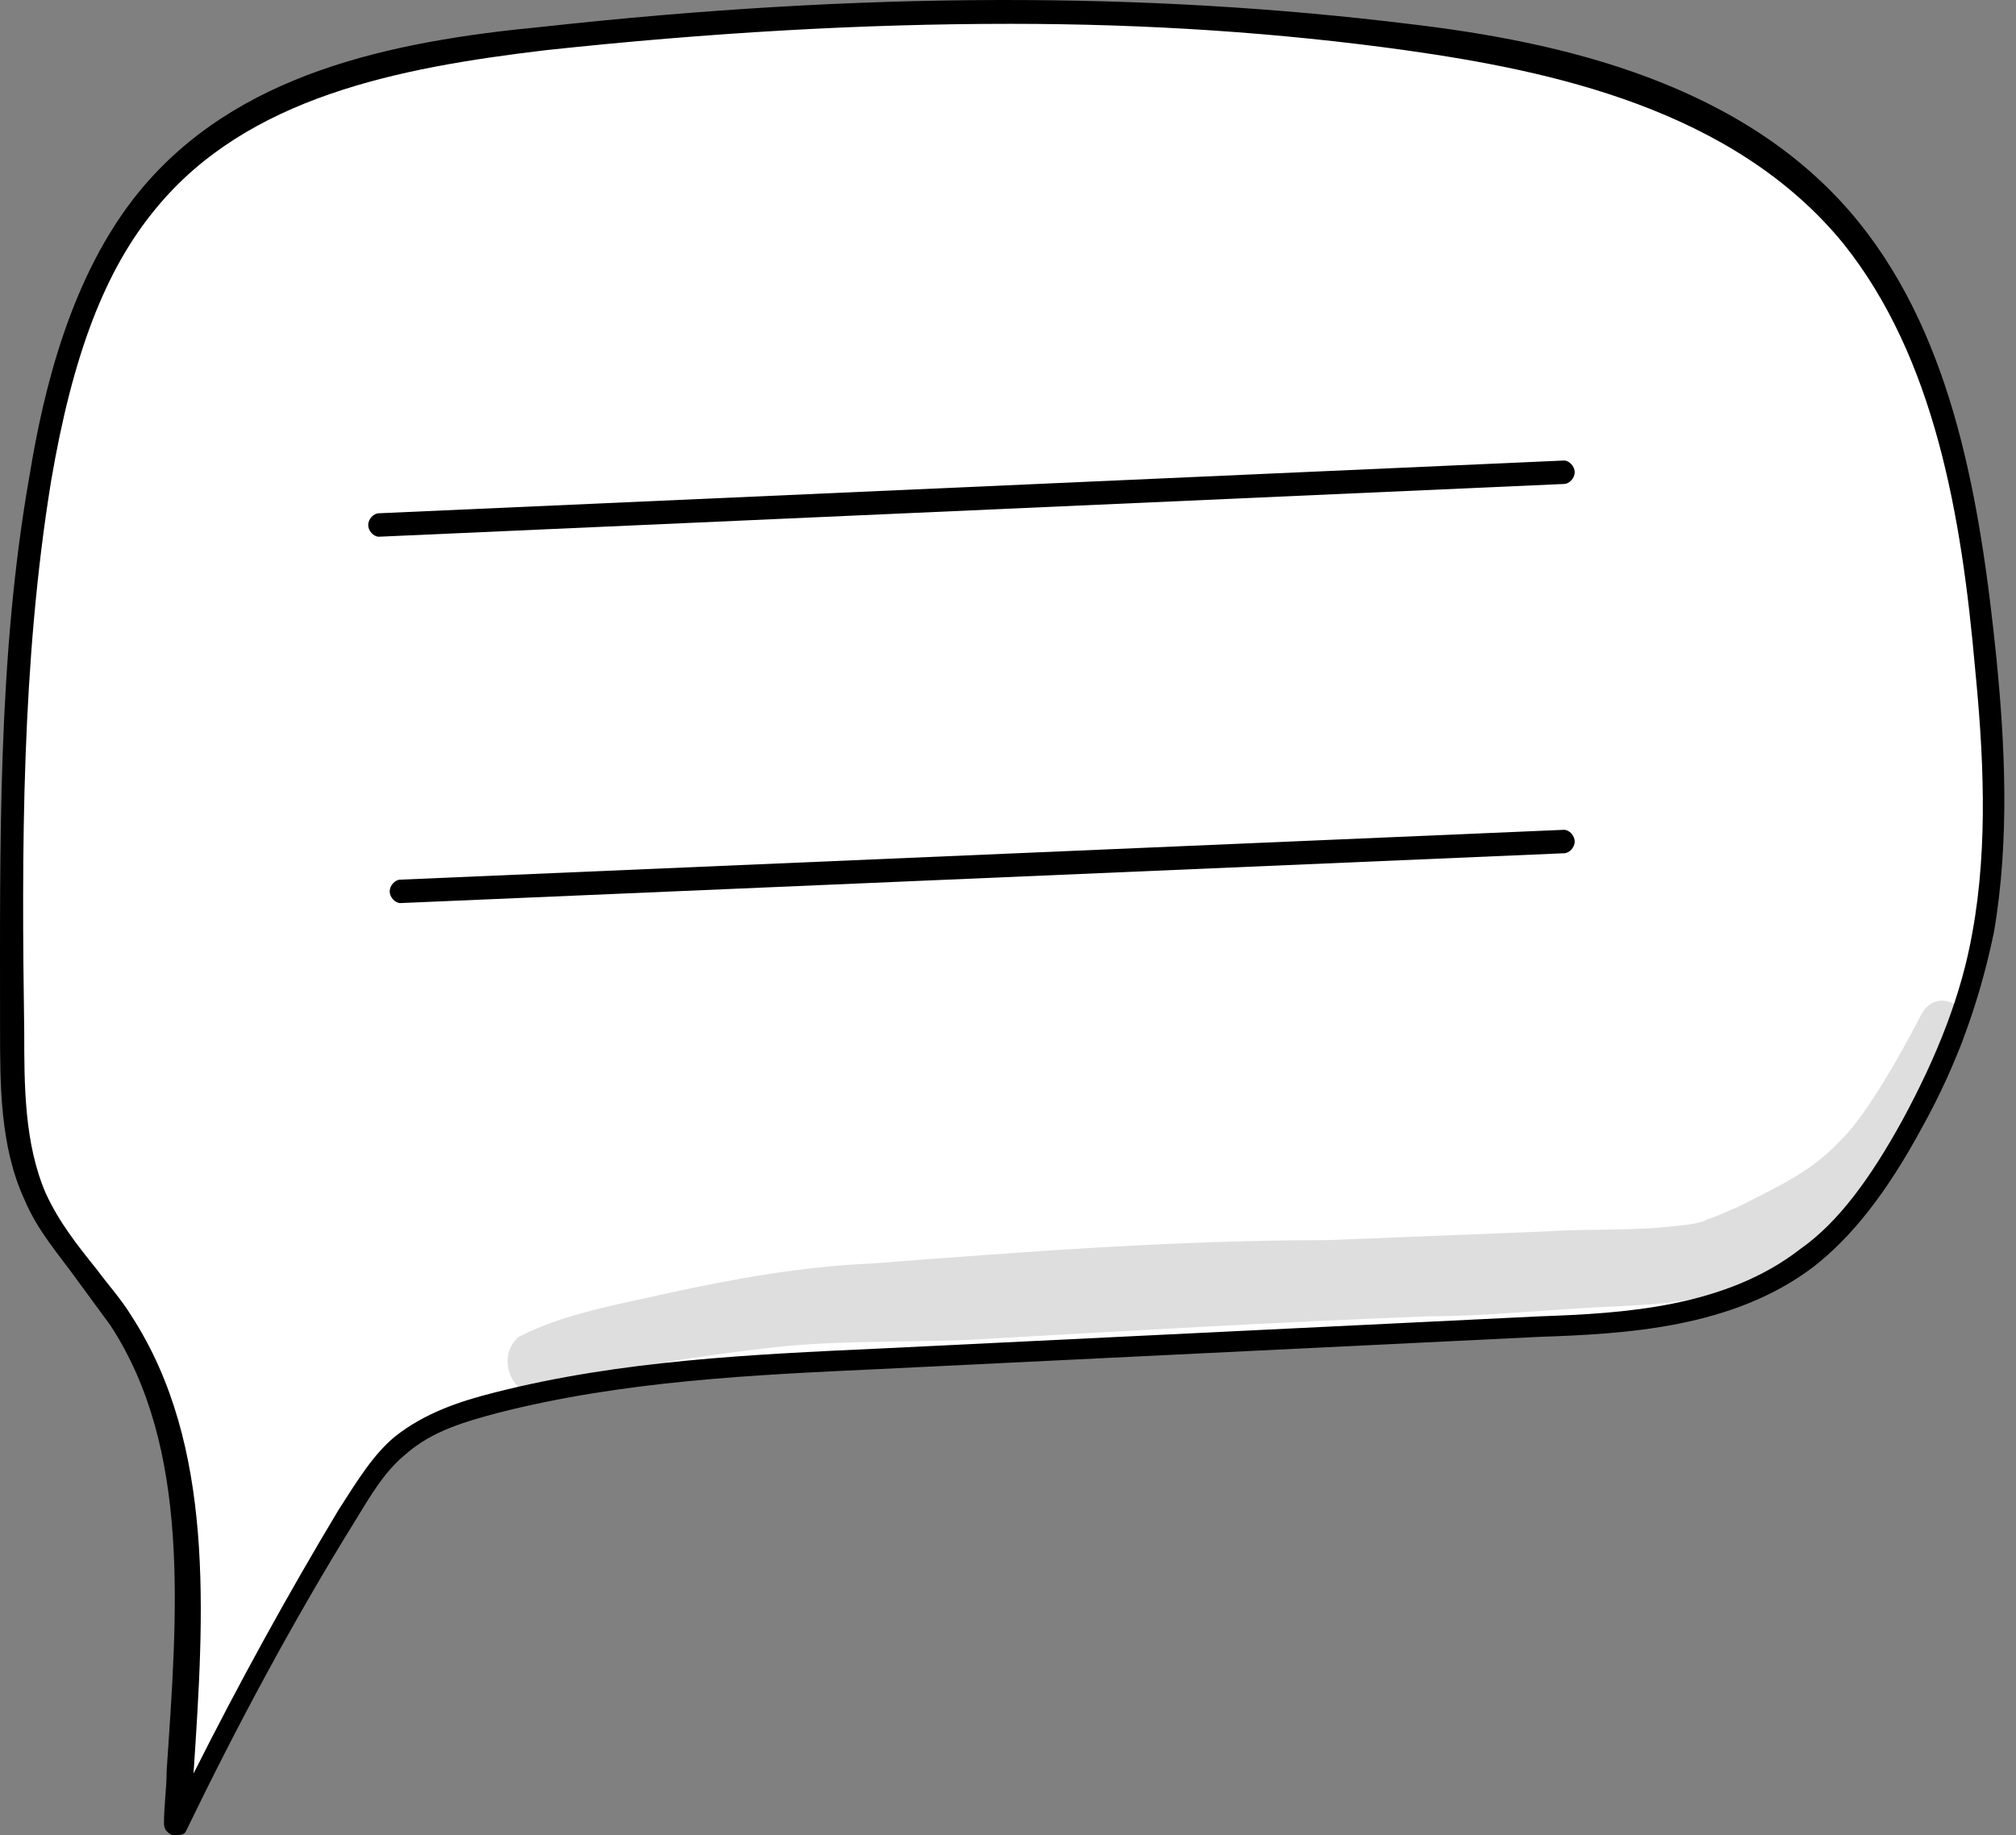 <svg width="134" height="122" viewBox="0 0 134 122" fill="none" xmlns="http://www.w3.org/2000/svg">
<rect x="0" y="0" width="134" height="122" fill="#808080" stroke="none"/>
<path d="M11.613 121.221C15.007 114.206 18.758 107.192 22.866 100.567C23.937 98.813 25.009 97.059 26.438 95.89C28.224 94.332 30.546 93.552 32.867 92.968C41.262 90.824 49.835 90.435 58.23 90.045C72.876 89.266 87.522 88.681 102.168 87.902C108.419 87.707 114.849 87.122 119.85 83.42C122.708 81.082 125.03 77.964 126.816 74.652C128.959 70.755 130.745 66.468 131.638 61.987C132.71 56.141 132.352 50.101 131.817 44.256C130.924 34.123 129.137 23.407 122.886 15.613C115.742 6.65 104.132 3.922 93.237 2.558C74.126 0.22 54.836 0.61 35.725 2.753C26.259 3.727 15.9 5.676 9.47 13.47C5.362 18.536 3.397 25.355 2.326 31.98C0.361 44.061 0.361 56.336 0.539 68.612C0.539 72.314 0.539 76.211 2.147 79.523C3.576 82.641 6.076 84.979 7.862 87.707C14.114 96.865 12.506 109.53 11.613 121.221Z" fill="white"/>
<path d="M11.613 122H11.434C11.077 121.805 10.899 121.61 10.899 121.221C10.899 120.052 11.077 118.882 11.077 117.713C11.792 107.192 12.685 96.28 7.327 88.097C6.612 87.122 5.898 86.148 5.183 85.174C3.933 83.42 2.504 81.861 1.611 79.718C0.004 76.211 0.004 72.119 0.004 68.417C0.004 56.336 -0.175 43.671 1.968 31.59C2.861 26.135 4.647 18.341 9.291 12.69C15.721 4.896 25.902 2.753 36.082 1.779C57.337 -0.559 76.091 -0.559 93.594 1.584C103.596 2.753 116.099 5.481 123.601 14.834C129.852 22.628 131.638 33.344 132.71 43.866C133.245 49.322 133.603 55.752 132.531 61.987C131.638 66.273 130.209 70.56 127.709 75.042C125.387 79.328 123.065 82.251 120.564 84.2C115.206 88.291 108.062 88.681 102.346 88.876L58.408 91.019C50.014 91.409 41.441 91.799 33.046 93.942C30.903 94.526 28.759 95.111 26.974 96.67C25.545 97.839 24.651 99.398 23.58 101.151C19.472 107.776 15.721 114.791 12.328 121.805C12.149 122 11.97 122 11.613 122ZM67.16 1.584C57.337 1.584 47.156 2.168 36.261 3.338C26.438 4.507 16.436 6.455 10.363 13.859C6.969 17.951 4.826 23.602 3.397 31.98C1.432 44.061 1.432 56.531 1.611 68.612C1.611 72.119 1.611 76.016 3.04 79.328C3.933 81.277 5.183 82.836 6.434 84.394C7.148 85.369 8.041 86.343 8.755 87.512C14.292 96.085 13.578 107.192 12.863 117.908C15.9 111.868 19.115 106.022 22.508 100.372C23.759 98.423 24.83 96.67 26.259 95.501C28.224 93.942 30.546 93.162 32.867 92.578C41.262 90.435 50.014 90.045 58.408 89.655L102.346 87.512C107.883 87.317 114.67 86.927 119.671 83.03C122.172 81.277 124.315 78.354 126.458 74.457C128.78 70.17 130.388 66.079 131.102 61.987C132.174 56.141 131.817 49.906 131.281 44.45C130.388 34.318 128.602 23.797 122.529 16.198C115.206 7.235 103.061 4.702 93.416 3.338C85.021 2.168 76.269 1.584 67.16 1.584Z" fill="black"/>
<path d="M26.616 60.038C26.259 60.038 25.902 59.649 25.902 59.259C25.902 58.869 26.259 58.48 26.616 58.48L103.954 55.167C104.311 55.167 104.668 55.557 104.668 55.947C104.668 56.336 104.311 56.726 103.954 56.726L26.616 60.038Z" fill="black"/>
<path d="M25.187 35.682C24.83 35.682 24.473 35.293 24.473 34.903C24.473 34.513 24.83 34.123 25.187 34.123L103.954 30.616C104.311 30.616 104.668 31.006 104.668 31.396C104.668 31.785 104.311 32.175 103.954 32.175L25.187 35.682Z" fill="black"/>
<g opacity="0.129">
<path d="M127.709 67.442C126.101 70.56 124.136 73.873 122.707 75.431C120.743 77.575 119.314 78.354 115.385 80.302C114.849 80.497 114.134 80.887 113.42 81.082C113.241 81.277 111.991 81.472 111.634 81.472C108.776 81.861 105.74 81.666 102.882 81.861C98.06 82.056 93.058 82.251 88.236 82.446C78.055 82.446 68.053 83.225 57.873 84.005C53.407 84.2 48.942 84.979 44.477 85.953C41.084 86.733 37.511 87.317 34.475 88.876C32.868 90.24 34.118 93.162 36.082 92.578C40.905 90.824 47.513 90.045 50.728 89.655C55.372 89.071 60.016 89.266 64.481 89.071C74.662 88.486 84.843 87.902 94.845 87.512C98.595 87.512 102.168 87.122 105.918 86.927C109.669 86.733 110.741 86.733 113.599 86.148C120.207 84.005 123.779 80.497 126.994 75.236C127.887 73.873 128.78 72.314 129.673 70.755C130.03 70.17 130.566 69.391 130.566 68.612C131.102 66.663 128.602 65.689 127.709 67.442Z" fill="black"/>
</g>
</svg>
